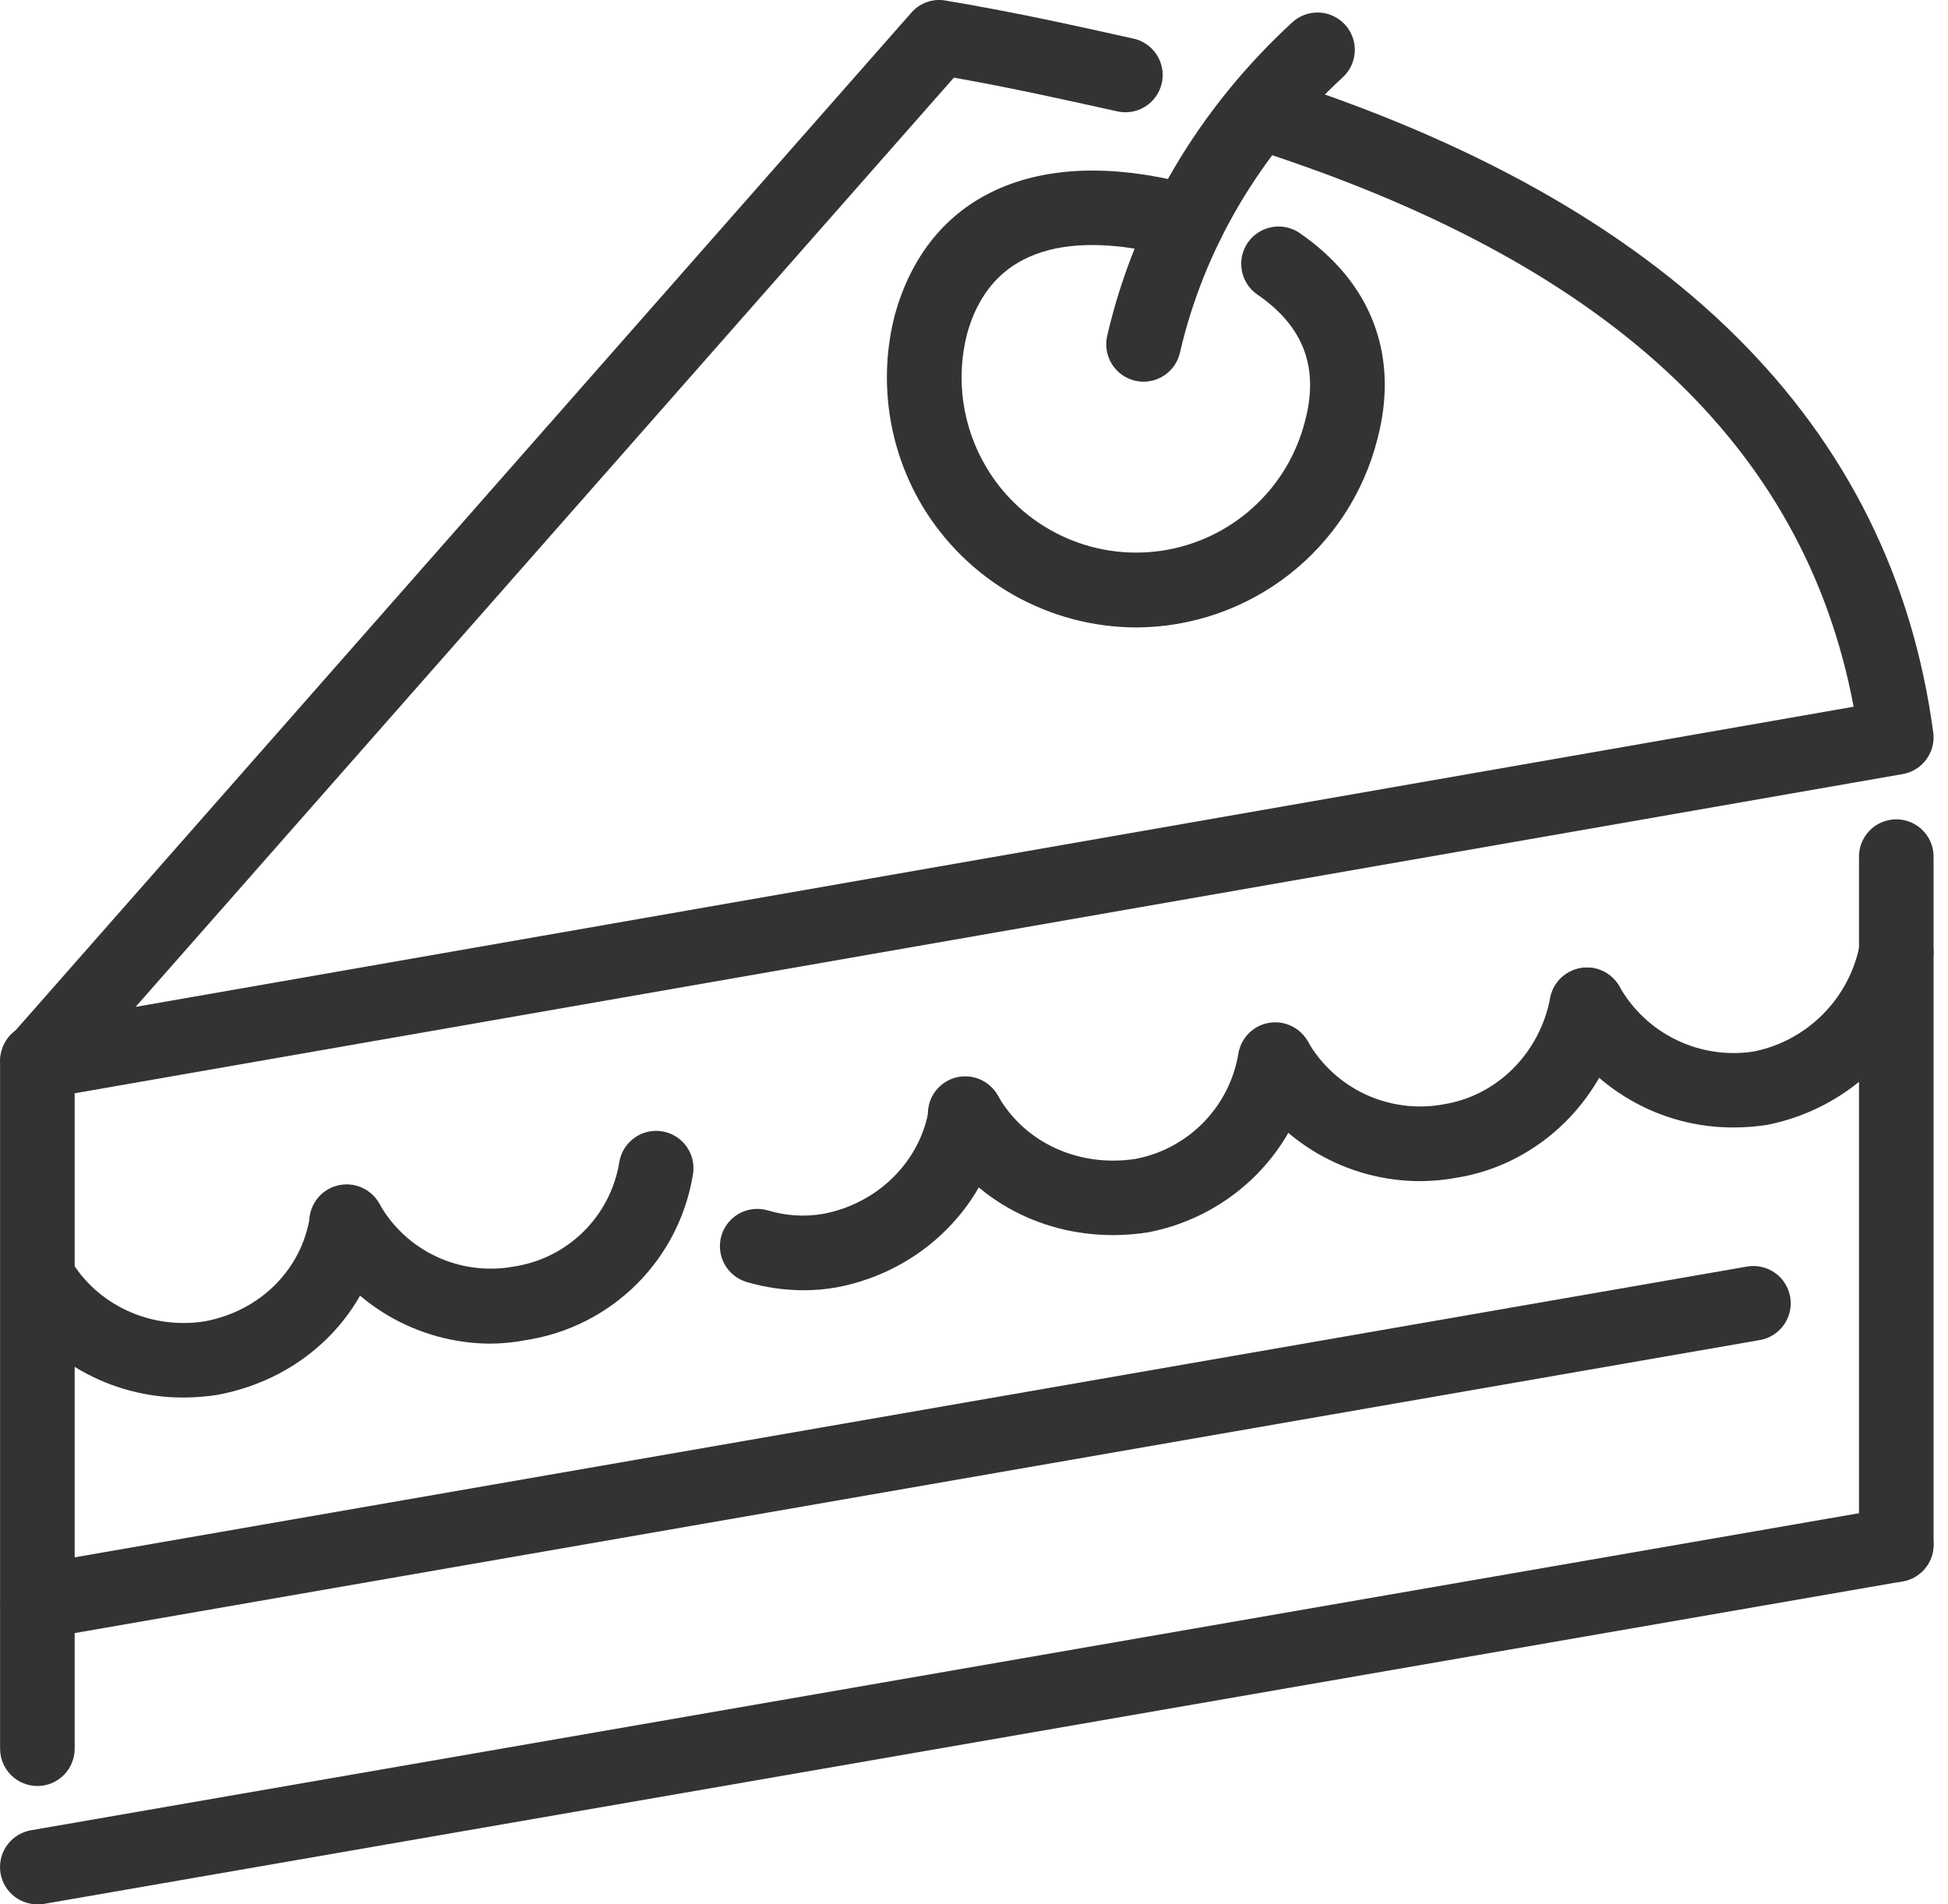 <svg width="45" height="44" viewBox="0 0 45 44" fill="none" xmlns="http://www.w3.org/2000/svg">
<path d="M0.865 25.397C0.699 25.397 0.537 25.349 0.398 25.259C0.259 25.169 0.149 25.041 0.081 24.89C0.013 24.739 -0.011 24.572 0.014 24.408C0.038 24.244 0.11 24.091 0.219 23.966L21.055 0.29C21.151 0.18 21.274 0.096 21.412 0.048C21.55 -0.001 21.699 -0.013 21.843 0.013C23.379 0.269 24.764 0.576 26.146 0.884C26.261 0.904 26.37 0.947 26.467 1.011C26.565 1.074 26.648 1.157 26.713 1.253C26.778 1.35 26.822 1.458 26.844 1.573C26.865 1.687 26.864 1.804 26.839 1.918C26.814 2.031 26.766 2.138 26.699 2.233C26.631 2.328 26.546 2.408 26.446 2.468C26.347 2.529 26.237 2.569 26.122 2.585C26.007 2.602 25.89 2.596 25.777 2.566C24.565 2.297 23.353 2.027 22.035 1.794L3.132 23.264L42.82 16.329C41.68 10.264 37.098 6.031 28.842 3.409C28.624 3.34 28.443 3.187 28.338 2.983C28.233 2.78 28.213 2.544 28.283 2.326C28.352 2.108 28.506 1.927 28.709 1.822C28.912 1.717 29.148 1.698 29.366 1.767C38.556 4.691 43.702 9.793 44.659 16.922C44.689 17.143 44.632 17.366 44.5 17.546C44.369 17.725 44.173 17.847 43.954 17.885L1.017 25.384C0.967 25.393 0.916 25.397 0.865 25.397V25.397Z" fill="#333333"/>
<path d="M0.863 44C0.647 44 0.439 43.919 0.279 43.773C0.12 43.627 0.021 43.426 0.003 43.211C-0.015 42.995 0.048 42.781 0.181 42.61C0.313 42.439 0.505 42.325 0.718 42.288L43.659 34.839C43.884 34.8 44.115 34.852 44.302 34.984C44.489 35.116 44.615 35.316 44.654 35.542C44.693 35.767 44.641 35.998 44.51 36.185C44.378 36.372 44.177 36.499 43.952 36.538L1.012 43.99C0.963 43.998 0.913 44.001 0.863 44V44Z" fill="#333333"/>
<path d="M0.863 37.869C0.648 37.868 0.44 37.787 0.282 37.641C0.123 37.495 0.025 37.295 0.007 37.081C-0.012 36.866 0.051 36.652 0.182 36.481C0.314 36.311 0.504 36.196 0.716 36.158L40.362 29.263C40.587 29.226 40.817 29.278 41.003 29.41C41.189 29.541 41.315 29.74 41.354 29.965C41.394 30.189 41.342 30.419 41.212 30.606C41.082 30.793 40.883 30.92 40.659 30.961L1.017 37.856C0.966 37.864 0.915 37.869 0.863 37.869V37.869Z" fill="#333333"/>
<path d="M43.805 36.55C43.692 36.55 43.58 36.528 43.475 36.485C43.371 36.441 43.276 36.378 43.196 36.298C43.116 36.218 43.052 36.123 43.009 36.018C42.966 35.913 42.944 35.801 42.944 35.688V19.821C42.94 19.705 42.959 19.59 43.001 19.482C43.043 19.375 43.105 19.276 43.186 19.193C43.266 19.11 43.362 19.044 43.469 18.999C43.575 18.954 43.69 18.931 43.805 18.931C43.92 18.931 44.035 18.954 44.141 18.999C44.248 19.044 44.344 19.11 44.424 19.193C44.505 19.276 44.567 19.375 44.609 19.482C44.651 19.59 44.67 19.705 44.666 19.821V35.688C44.666 35.801 44.644 35.913 44.601 36.018C44.558 36.123 44.495 36.218 44.415 36.298C44.335 36.378 44.24 36.441 44.135 36.485C44.031 36.528 43.919 36.55 43.805 36.55V36.55Z" fill="#333333"/>
<path d="M4.246 32.29C3.411 32.294 2.59 32.078 1.865 31.664C1.14 31.25 0.537 30.652 0.116 29.931C0.008 29.733 -0.019 29.5 0.043 29.282C0.104 29.065 0.249 28.88 0.445 28.768C0.641 28.656 0.873 28.626 1.092 28.683C1.31 28.741 1.497 28.882 1.613 29.076C2.224 30.148 3.476 30.729 4.734 30.529C6.007 30.29 6.968 29.337 7.16 28.104C7.177 27.992 7.216 27.885 7.275 27.788C7.334 27.691 7.412 27.607 7.503 27.54C7.595 27.474 7.698 27.425 7.809 27.399C7.919 27.372 8.033 27.367 8.145 27.385C8.257 27.402 8.364 27.441 8.461 27.5C8.558 27.559 8.642 27.637 8.709 27.728C8.776 27.82 8.824 27.923 8.85 28.034C8.877 28.144 8.882 28.258 8.864 28.37C8.557 30.334 7.052 31.848 5.029 32.227C4.77 32.268 4.508 32.289 4.246 32.29V32.29Z" fill="#333333"/>
<path d="M11.308 31.045C10.484 31.038 9.677 30.814 8.967 30.397C8.257 29.979 7.67 29.381 7.265 28.665C7.207 28.566 7.169 28.457 7.153 28.344C7.138 28.231 7.145 28.116 7.174 28.006C7.203 27.896 7.254 27.792 7.323 27.702C7.393 27.611 7.48 27.536 7.579 27.479C7.678 27.422 7.787 27.386 7.9 27.372C8.013 27.358 8.128 27.366 8.238 27.397C8.348 27.427 8.451 27.48 8.54 27.55C8.63 27.621 8.705 27.709 8.76 27.808C9.061 28.343 9.52 28.77 10.075 29.031C10.629 29.292 11.252 29.374 11.855 29.266C12.47 29.176 13.04 28.892 13.482 28.454C13.923 28.017 14.213 27.449 14.309 26.835C14.35 26.614 14.475 26.418 14.658 26.288C14.841 26.157 15.068 26.104 15.29 26.139C15.512 26.173 15.712 26.293 15.847 26.473C15.982 26.653 16.041 26.878 16.013 27.101C15.863 28.072 15.408 28.969 14.714 29.664C14.019 30.358 13.122 30.814 12.151 30.963C11.873 31.017 11.591 31.044 11.308 31.045V31.045Z" fill="#333333"/>
<path d="M18.556 29.811C18.113 29.81 17.671 29.746 17.246 29.62C17.027 29.554 16.843 29.405 16.734 29.203C16.625 29.002 16.601 28.766 16.666 28.547C16.732 28.328 16.881 28.144 17.082 28.035C17.284 27.926 17.52 27.902 17.739 27.967C18.151 28.092 18.587 28.119 19.012 28.047C20.277 27.811 21.264 26.832 21.459 25.615C21.477 25.503 21.517 25.396 21.577 25.3C21.637 25.204 21.714 25.12 21.806 25.054C21.898 24.988 22.002 24.941 22.112 24.915C22.222 24.889 22.337 24.885 22.448 24.903C22.56 24.921 22.667 24.961 22.763 25.02C22.859 25.08 22.943 25.158 23.009 25.25C23.075 25.342 23.123 25.445 23.149 25.556C23.174 25.666 23.178 25.78 23.16 25.892C22.849 27.829 21.307 29.373 19.325 29.745C19.071 29.79 18.814 29.812 18.556 29.811V29.811Z" fill="#333333"/>
<path d="M25.712 28.537C23.974 28.537 22.408 27.663 21.561 26.178C21.501 26.08 21.461 25.971 21.444 25.857C21.427 25.742 21.434 25.626 21.462 25.515C21.491 25.403 21.542 25.298 21.612 25.207C21.682 25.115 21.77 25.039 21.87 24.982C21.97 24.924 22.081 24.888 22.195 24.875C22.309 24.861 22.425 24.87 22.536 24.902C22.647 24.934 22.75 24.988 22.84 25.061C22.929 25.134 23.003 25.223 23.057 25.325C23.679 26.41 24.928 26.977 26.233 26.776C26.828 26.663 27.375 26.369 27.8 25.935C28.224 25.502 28.506 24.948 28.606 24.35C28.623 24.238 28.663 24.131 28.722 24.034C28.781 23.937 28.858 23.853 28.95 23.786C29.041 23.719 29.145 23.671 29.255 23.645C29.365 23.618 29.479 23.613 29.591 23.63C29.703 23.648 29.811 23.687 29.907 23.746C30.004 23.805 30.088 23.883 30.155 23.974C30.222 24.066 30.27 24.169 30.297 24.279C30.324 24.389 30.328 24.504 30.311 24.616C30.008 26.543 28.489 28.093 26.529 28.472C26.259 28.515 25.986 28.537 25.712 28.537Z" fill="#333333"/>
<path d="M32.798 27.29C31.968 27.289 31.152 27.068 30.434 26.65C29.717 26.233 29.122 25.633 28.71 24.912C28.603 24.714 28.578 24.482 28.64 24.265C28.702 24.049 28.846 23.865 29.042 23.754C29.237 23.642 29.469 23.612 29.687 23.668C29.904 23.725 30.091 23.865 30.208 24.058C30.516 24.598 30.985 25.028 31.549 25.289C32.113 25.549 32.745 25.628 33.355 25.514C34.593 25.312 35.569 24.327 35.811 23.057C35.856 22.834 35.986 22.637 36.175 22.508C36.362 22.38 36.593 22.33 36.818 22.37C37.042 22.412 37.241 22.542 37.37 22.731C37.499 22.92 37.548 23.152 37.506 23.377C37.131 25.358 35.584 26.899 33.652 27.211C33.371 27.264 33.085 27.29 32.798 27.29Z" fill="#333333"/>
<path d="M40.05 26.05C39.208 26.054 38.38 25.832 37.652 25.409C36.924 24.986 36.322 24.377 35.909 23.643C35.795 23.445 35.766 23.209 35.826 22.988C35.886 22.768 36.032 22.58 36.231 22.467C36.43 22.354 36.665 22.324 36.886 22.384C37.107 22.445 37.294 22.59 37.408 22.789C37.712 23.329 38.174 23.763 38.733 24.031C39.291 24.3 39.919 24.391 40.53 24.292C41.132 24.167 41.683 23.867 42.114 23.43C42.547 22.994 42.84 22.44 42.959 21.837C42.981 21.726 43.024 21.62 43.086 21.526C43.149 21.431 43.229 21.35 43.323 21.287C43.416 21.223 43.522 21.179 43.633 21.156C43.744 21.133 43.858 21.133 43.969 21.154C44.08 21.175 44.186 21.219 44.281 21.281C44.375 21.343 44.456 21.424 44.52 21.517C44.583 21.611 44.627 21.716 44.65 21.827C44.673 21.938 44.674 22.053 44.652 22.164C44.465 23.108 44.002 23.976 43.321 24.657C42.641 25.337 41.773 25.801 40.829 25.989C40.571 26.03 40.311 26.05 40.05 26.05V26.05Z" fill="#333333"/>
<path d="M26.248 14.497C25.248 14.495 24.267 14.233 23.398 13.738C22.53 13.242 21.806 12.53 21.295 11.671C20.515 10.352 20.289 8.777 20.667 7.291C21.434 4.492 23.942 3.353 27.395 4.232L27.605 4.273C27.716 4.295 27.822 4.339 27.916 4.402C28.009 4.465 28.09 4.546 28.153 4.64C28.216 4.734 28.259 4.84 28.281 4.951C28.303 5.062 28.303 5.176 28.28 5.287C28.258 5.398 28.214 5.504 28.151 5.598C28.088 5.692 28.007 5.772 27.913 5.835C27.819 5.898 27.713 5.941 27.602 5.963C27.491 5.985 27.377 5.985 27.266 5.963L27.013 5.912C25.205 5.451 22.971 5.407 22.336 7.728C22.074 8.769 22.235 9.872 22.784 10.795C23.19 11.481 23.791 12.03 24.511 12.374C25.23 12.718 26.035 12.841 26.824 12.726C27.613 12.611 28.35 12.265 28.942 11.73C29.534 11.196 29.953 10.498 30.148 9.725C30.476 8.484 30.11 7.529 29.029 6.794C28.847 6.662 28.724 6.465 28.686 6.244C28.647 6.023 28.696 5.796 28.822 5.61C28.948 5.425 29.142 5.296 29.362 5.251C29.581 5.206 29.81 5.248 29.999 5.368C31.684 6.516 32.331 8.215 31.817 10.153C31.502 11.392 30.785 12.49 29.777 13.276C28.77 14.062 27.53 14.492 26.253 14.497H26.248Z" fill="#333333"/>
<path d="M26.416 8.819C26.351 8.819 26.286 8.811 26.222 8.797C26 8.745 25.807 8.607 25.686 8.413C25.565 8.219 25.526 7.985 25.576 7.763C26.209 5.021 27.683 2.52 29.837 0.53C29.919 0.451 30.017 0.388 30.124 0.347C30.231 0.306 30.345 0.286 30.46 0.289C30.575 0.293 30.687 0.319 30.792 0.367C30.896 0.414 30.99 0.482 31.068 0.566C31.146 0.65 31.206 0.749 31.245 0.857C31.285 0.965 31.302 1.08 31.296 1.194C31.29 1.309 31.262 1.421 31.212 1.525C31.163 1.628 31.093 1.721 31.007 1.797C29.107 3.549 27.811 5.747 27.257 8.151C27.213 8.341 27.105 8.51 26.953 8.631C26.8 8.752 26.611 8.819 26.416 8.819Z" fill="#333333"/>
<path d="M0.865 41.266C0.752 41.266 0.639 41.243 0.535 41.2C0.43 41.157 0.335 41.093 0.254 41.013C0.174 40.933 0.111 40.837 0.068 40.733C0.024 40.628 0.002 40.515 0.002 40.402V24.535C-0.001 24.419 0.018 24.304 0.06 24.197C0.101 24.089 0.164 23.99 0.244 23.907C0.325 23.824 0.421 23.758 0.527 23.713C0.634 23.668 0.748 23.645 0.864 23.645C0.979 23.645 1.093 23.668 1.2 23.713C1.306 23.758 1.402 23.824 1.483 23.907C1.563 23.99 1.626 24.089 1.667 24.197C1.709 24.304 1.729 24.419 1.725 24.535V40.402C1.725 40.515 1.703 40.627 1.66 40.732C1.617 40.837 1.554 40.932 1.474 41.012C1.394 41.092 1.299 41.156 1.195 41.2C1.09 41.243 0.978 41.265 0.865 41.266V41.266Z" fill="#333333"/>
</svg>
